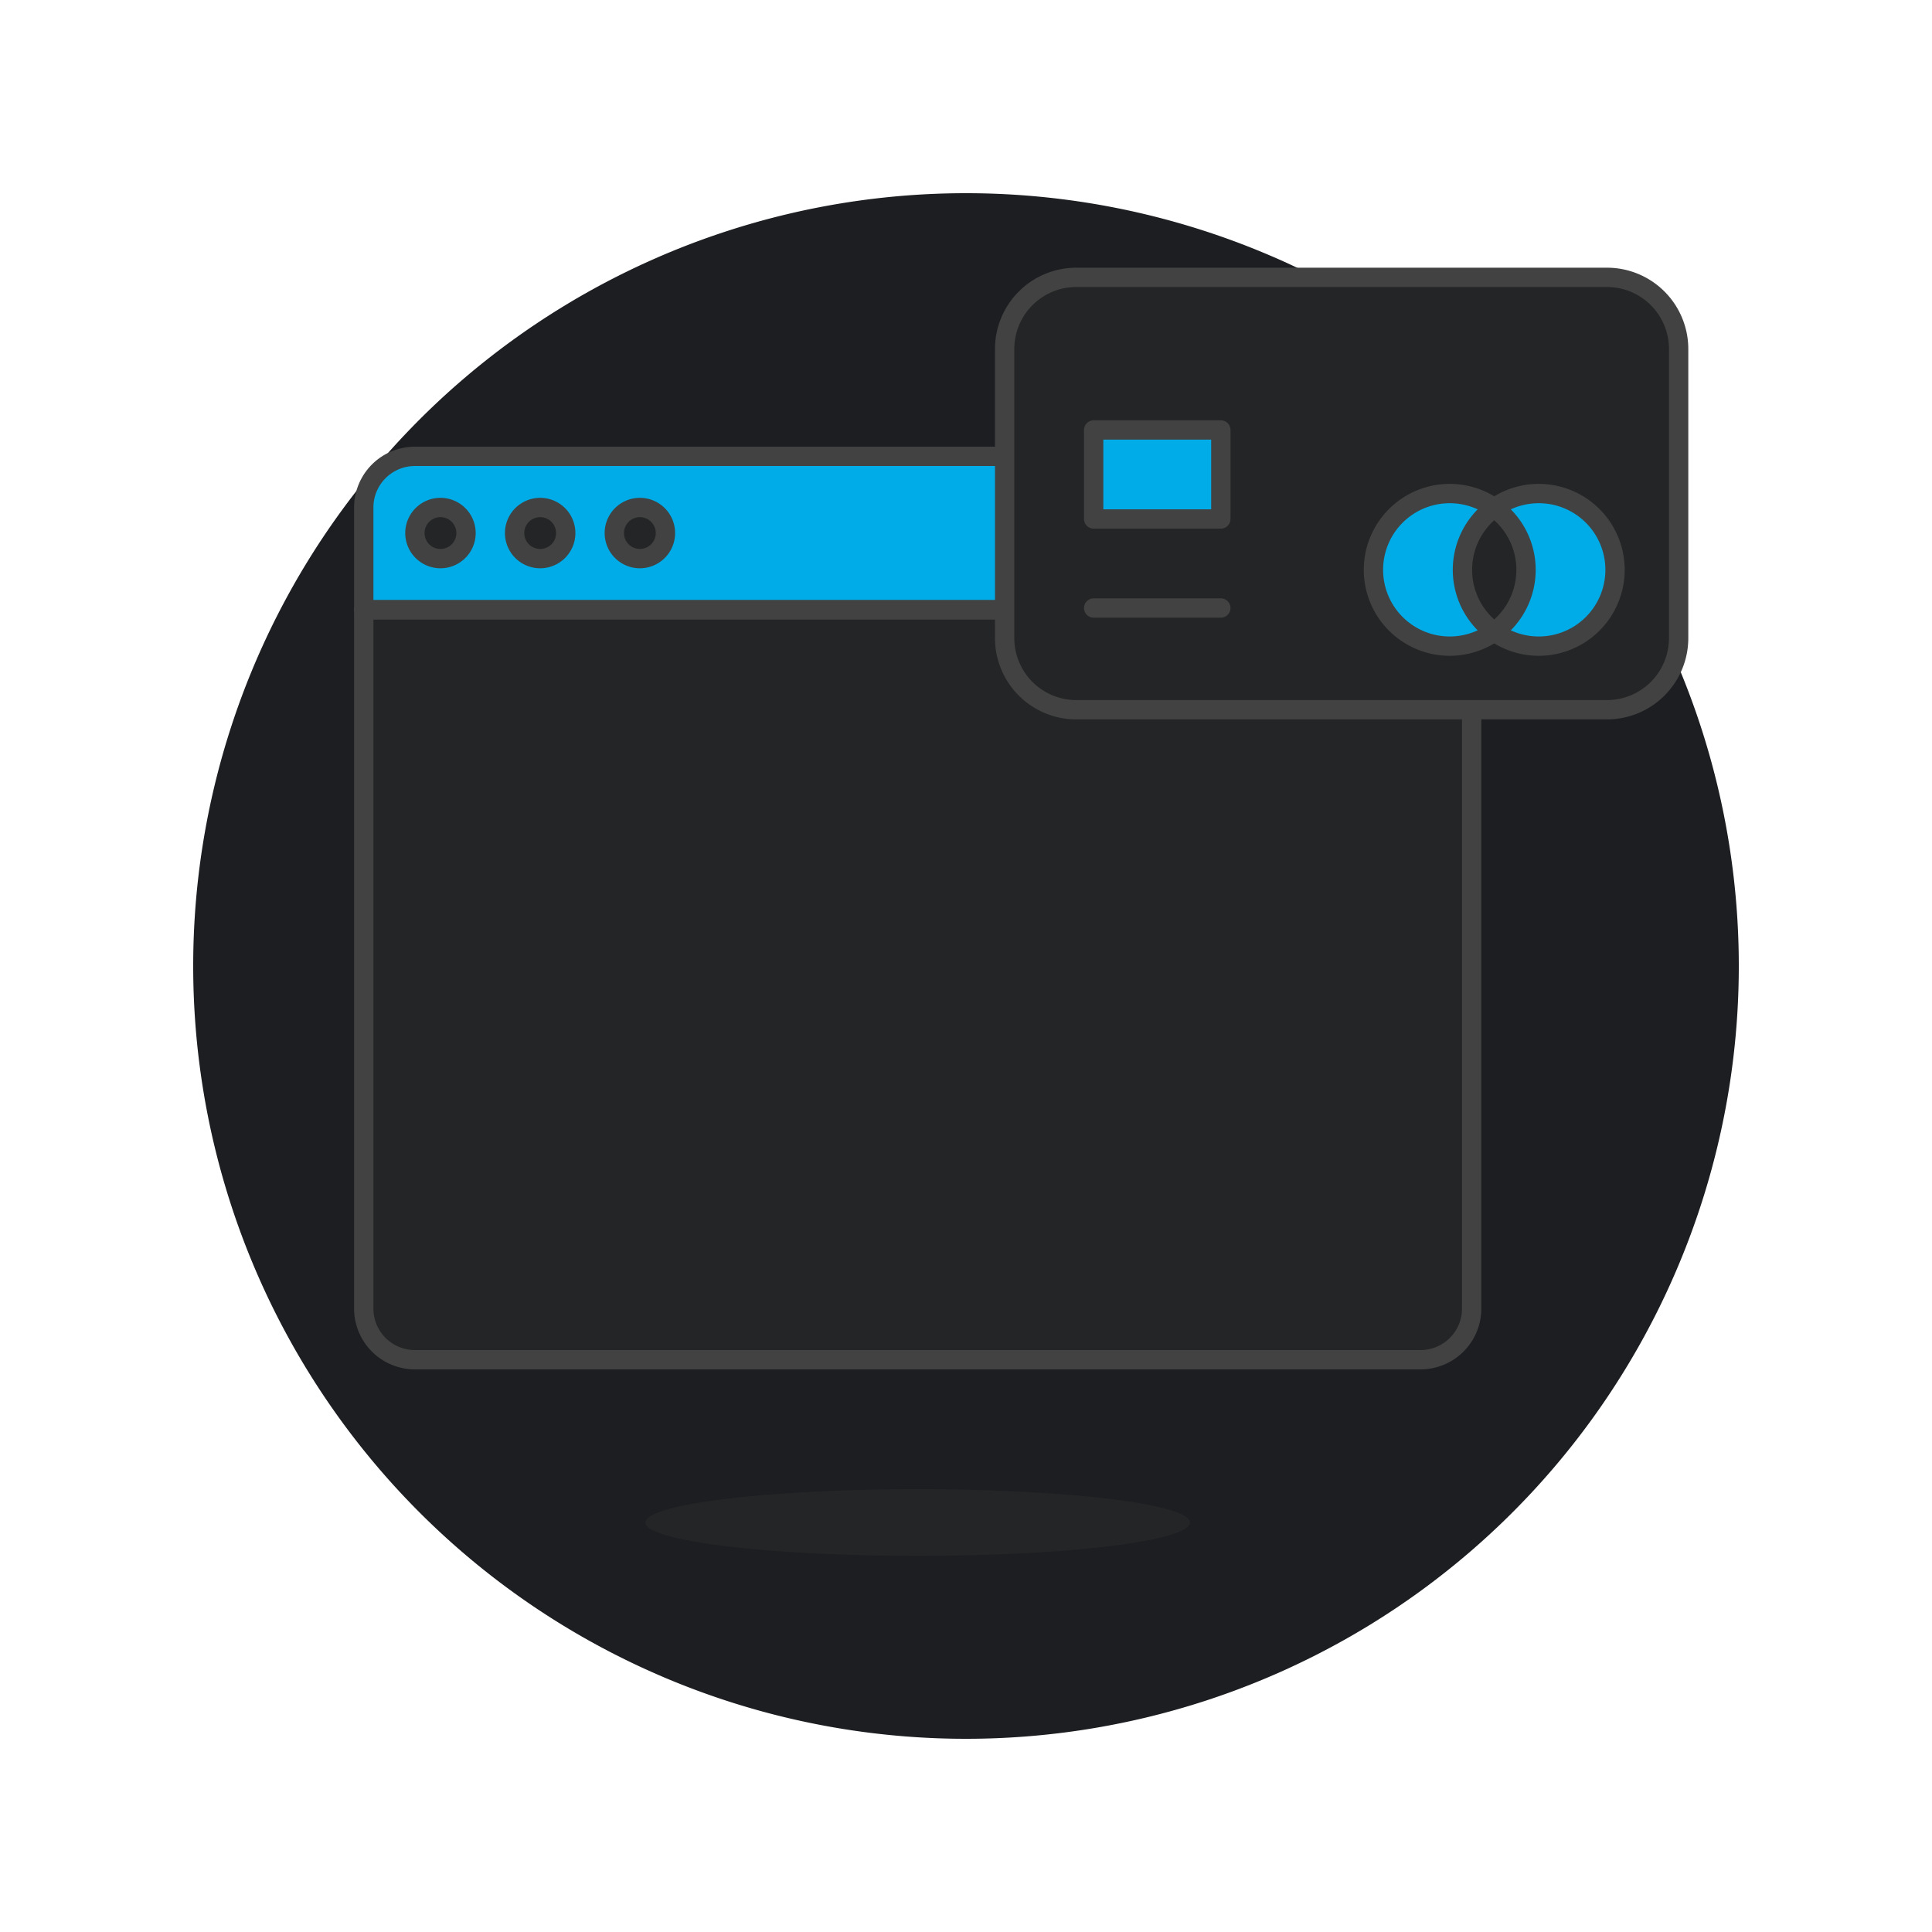 <svg xmlns="http://www.w3.org/2000/svg" version="1.1" xmlns:xlink="http://www.w3.org/1999/xlink" xmlns:svgjs="http://svgjs.com/svgjs" viewBox="0 0 200 200" width="200" height="200"><g transform="matrix(2,0,0,2,0,0)"><path d="M10.000 50.000 A40.000 40.000 0 1 0 90.000 50.000 A40.000 40.000 0 1 0 10.000 50.000 Z" fill="#1c1e21"></path><path d="M33.407 78.806 A14.093 1.725 0 1 0 61.593 78.806 A14.093 1.725 0 1 0 33.407 78.806 Z" fill="#242526"></path><path d="M73.526,70.379H21.474a2.647,2.647,0,0,1-2.646-2.647V31.561H76.173V67.732A2.647,2.647,0,0,1,73.526,70.379Z" fill="#242526"></path><path d="M73.526,23.621H21.474a2.647,2.647,0,0,0-2.646,2.647v5.293H76.173V26.268A2.647,2.647,0,0,0,73.526,23.621Z" fill="#00ace7"></path><path d="M73.526,23.621H21.474a2.647,2.647,0,0,0-2.646,2.647v5.293H76.173V26.268A2.647,2.647,0,0,0,73.526,23.621Z" fill="none" stroke="#424242" stroke-linecap="round" stroke-linejoin="round"></path><path d="M73.526,70.379H21.474a2.647,2.647,0,0,1-2.646-2.647V31.561H76.173V67.732A2.647,2.647,0,0,1,73.526,70.379Z" fill="none" stroke="#424242" stroke-linecap="round" stroke-linejoin="round"></path><path d="M55.709,14.356H83.177a3.709,3.709,0,0,1,3.709,3.709V33.027a3.709,3.709,0,0,1-3.709,3.709H55.708A3.708,3.708,0,0,1,52,33.028V18.065A3.709,3.709,0,0,1,55.709,14.356Z" fill="#242526"></path><path d="M56.608 31.47L63.19 31.47" fill="none" stroke="#424242" stroke-linecap="round" stroke-linejoin="round"></path><path d="M56.608 22.255 L63.190 22.255 L63.190 26.862 L56.608 26.862 Z" fill="#00ace7" stroke="#424242" stroke-linecap="round" stroke-linejoin="round"></path><path d="M55.709,14.356H83.177a3.709,3.709,0,0,1,3.709,3.709V33.027a3.709,3.709,0,0,1-3.709,3.709H55.708A3.708,3.708,0,0,1,52,33.028V18.065A3.709,3.709,0,0,1,55.709,14.356Z" fill="none" stroke="#424242" stroke-linecap="round" stroke-linejoin="round"></path><path d="M71.089 29.495 A3.949 3.949 0 1 0 78.987 29.495 A3.949 3.949 0 1 0 71.089 29.495 Z" fill="#00ace7"></path><path d="M75.696 29.495 A3.949 3.949 0 1 0 83.594 29.495 A3.949 3.949 0 1 0 75.696 29.495 Z" fill="#00ace7"></path><path d="M75.7,29.5A3.945,3.945,0,0,0,77.342,32.7a3.948,3.948,0,0,0,0-6.413A3.943,3.943,0,0,0,75.7,29.5Z" fill="#242526"></path><path d="M71.089 29.495 A3.949 3.949 0 1 0 78.987 29.495 A3.949 3.949 0 1 0 71.089 29.495 Z" fill="none" stroke="#424242" stroke-linecap="round" stroke-linejoin="round"></path><path d="M75.696 29.495 A3.949 3.949 0 1 0 83.594 29.495 A3.949 3.949 0 1 0 75.696 29.495 Z" fill="none" stroke="#424242" stroke-linecap="round" stroke-linejoin="round"></path><path d="M21.475 27.591 A1.323 1.323 0 1 0 24.121 27.591 A1.323 1.323 0 1 0 21.475 27.591 Z" fill="#242526" stroke="#424242" stroke-linecap="round" stroke-linejoin="round"></path><path d="M26.636 27.591 A1.323 1.323 0 1 0 29.282 27.591 A1.323 1.323 0 1 0 26.636 27.591 Z" fill="#242526" stroke="#424242" stroke-linecap="round" stroke-linejoin="round"></path><path d="M31.797 27.591 A1.323 1.323 0 1 0 34.443 27.591 A1.323 1.323 0 1 0 31.797 27.591 Z" fill="#242526" stroke="#424242" stroke-linecap="round" stroke-linejoin="round"></path></g></svg>